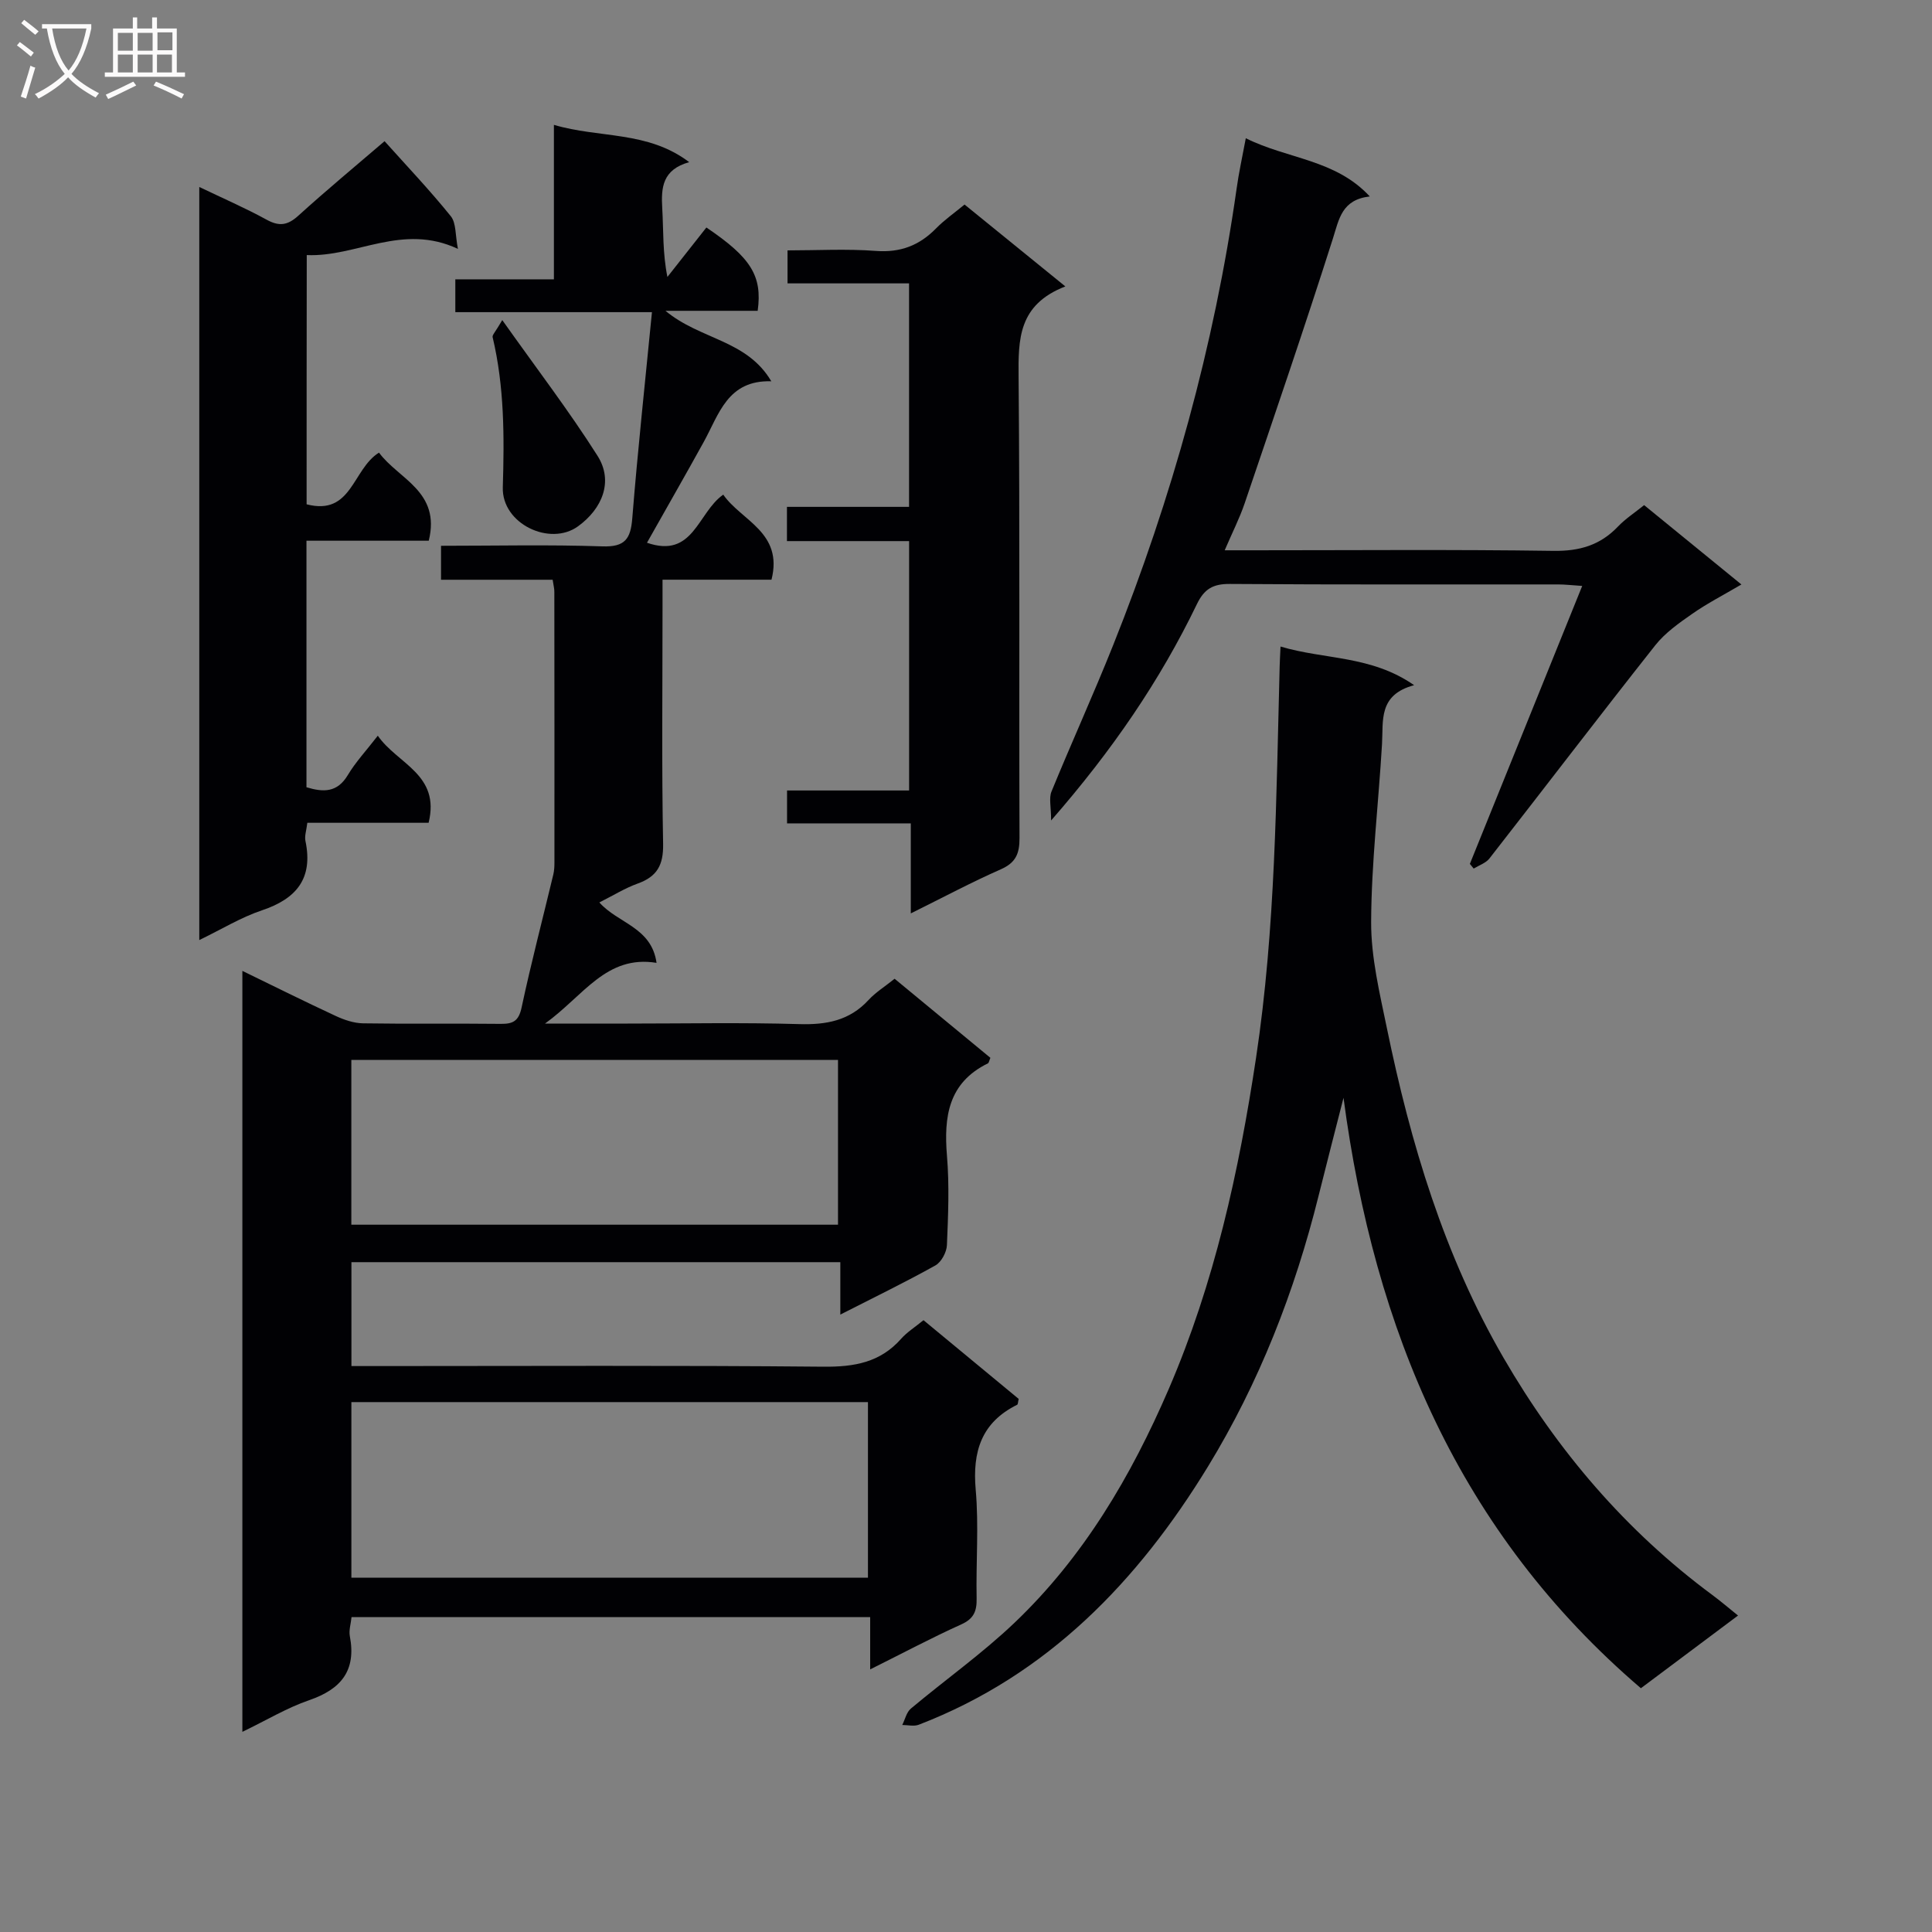 <svg enable-background="new 0 0 400 400" viewBox="0 0 400 400" xmlns="http://www.w3.org/2000/svg"><rect x="0" y="0" width="400" height="400" fill="#808080" stroke="none"/><g fill="#010104"><path d="m114.42 120.03c-7.87 0-15.34 0-23.11 0 0-2.37 0-4.42 0-7.03 11.18 0 22.3-.26 33.4.12 4.71.16 5.86-1.55 6.2-5.85 1.12-14.01 2.64-27.99 4.07-42.64-13.65 0-27.02 0-40.71 0 0-2.51 0-4.39 0-6.8h20.41c0-10.76 0-21.01 0-31.98 9.47 2.81 19.38 1.18 28.01 7.72-5.56 1.56-5.83 5.28-5.58 9.54.27 4.59.06 9.21 1.07 14.23 2.69-3.42 5.39-6.83 8.07-10.24 9.2 6.22 11.62 9.99 10.62 17.25-5.93 0-11.97 0-19.09 0 7.21 6.01 16.83 5.97 21.91 14.59-9.07-.28-10.82 6.83-14 12.58-3.83 6.94-7.78 13.82-11.74 20.85 9.65 3.34 10.45-6.22 15.79-9.96 3.73 5.4 12.47 7.79 9.99 17.61-7.32 0-14.59 0-22.56 0v5.73c0 16.33-.19 32.66.12 48.98.08 4.39-1.26 6.76-5.26 8.2-2.62.94-5.03 2.45-7.94 3.91 3.86 4.36 10.8 5.11 11.84 12.51-10.43-1.7-15.09 6.82-23.09 12.57h17.11c11.83 0 23.67-.24 35.49.11 5.63.17 10.43-.7 14.38-4.99 1.44-1.57 3.32-2.73 5.4-4.4 6.68 5.51 13.29 10.97 19.83 16.37-.26.62-.31 1.05-.52 1.15-8.2 4.02-9.14 11.04-8.47 19.15.51 6.12.25 12.33-.01 18.48-.06 1.46-1.15 3.51-2.38 4.2-6.21 3.47-12.63 6.58-19.69 10.18 0-3.87 0-7.22 0-10.85-34.02 0-67.43 0-101.22 0v21.51h5.77c30.66 0 61.32-.16 91.97.13 6.37.06 11.73-.87 16.07-5.78 1.19-1.35 2.78-2.34 4.63-3.85 6.63 5.48 13.23 10.94 19.71 16.3-.16.65-.14 1.12-.32 1.21-7.41 3.67-9.28 9.7-8.58 17.61.66 7.44.04 14.98.19 22.48.05 2.62-.56 4.2-3.17 5.38-6.16 2.78-12.14 5.97-18.87 9.32 0-3.96 0-7.2 0-10.82-36 0-71.53 0-107.38 0-.14 1.39-.58 2.73-.35 3.94 1.36 7.12-1.8 10.98-8.41 13.25-4.62 1.59-8.9 4.18-13.84 6.56 0-52.82 0-104.89 0-157.55 6.58 3.2 12.92 6.36 19.34 9.34 1.75.81 3.75 1.49 5.65 1.52 9.49.15 18.99 0 28.49.11 2.55.03 3.73-.57 4.33-3.38 1.97-9.23 4.37-18.37 6.57-27.55.19-.8.23-1.65.23-2.47.01-18.66 0-37.32-.02-55.98.02-.64-.15-1.28-.35-2.57zm-41.67 206.61h106.95c0-12.29 0-24.22 0-36.35-35.73 0-71.17 0-106.95 0zm100.75-73.08c0-11.7 0-22.78 0-34.12-33.69 0-67.05 0-100.76 0v34.12z"/><path d="m265.12 133.86c9.17 2.74 18.74 1.8 27.66 8-7.46 2-6.36 7.33-6.65 12.22-.72 12.27-2.2 24.53-2.25 36.8-.03 7.34 1.77 14.75 3.27 22.03 4.9 23.83 11.84 47 24.14 68.21 11.15 19.23 25.31 35.84 43.24 49.11 1.73 1.28 3.37 2.69 5.31 4.25-6.72 5.03-13.21 9.89-20.11 15.05-37.64-32.2-55.2-74.2-61.57-122.24-1.72 6.76-3.48 13.51-5.16 20.28-4.92 19.8-12.31 38.72-22.9 56.06-14.49 23.71-33.2 43.2-59.89 53.46-1 .38-2.27.05-3.41.05.58-1.15.88-2.64 1.79-3.4 7.12-5.97 14.76-11.38 21.47-17.78 14.3-13.63 24.13-30.33 31.91-48.37 9.47-21.97 14.53-45.03 18.08-68.57 4.06-26.9 4.17-53.99 4.89-81.07.03-1.14.1-2.29.18-4.09z"/><path d="m63.48 104.41c9.4 2.44 9.47-7.29 14.99-10.7 4.01 5.47 12.83 8.02 10.3 18.24-8.26 0-16.66 0-25.32 0v51.04c3.47 1.05 6.36 1.16 8.56-2.52 1.6-2.68 3.78-5.01 6.21-8.15 4.06 5.87 12.98 7.98 10.52 18.03-8.3 0-16.55 0-25.11 0-.19 1.59-.61 2.75-.39 3.77 1.62 7.73-1.83 11.95-9 14.35-4.35 1.46-8.35 3.92-12.98 6.16 0-52.12 0-103.66 0-155.92 4.83 2.32 9.5 4.34 13.95 6.78 2.62 1.44 4.35 1.16 6.55-.83 5.89-5.34 12.02-10.42 17.86-15.43 4.59 5.12 9.37 10.15 13.71 15.53 1.14 1.41.91 3.91 1.48 6.77-11.54-5.41-21.04 1.74-31.3 1.28-.03 17.69-.03 34.61-.03 51.6z"/><path d="m257.93 28.62c8.71 4.34 18.53 4.35 25.67 12.05-5.82.68-6.35 4.67-7.64 8.73-5.84 18.34-12.08 36.56-18.26 54.79-1.05 3.09-2.55 6.03-4.14 9.74h6.06c20.66 0 41.33-.18 61.99.12 5.38.08 9.66-1.15 13.35-5.01 1.57-1.65 3.54-2.92 5.44-4.46 6.69 5.46 13.11 10.69 20.14 16.43-3.77 2.22-7.12 3.93-10.17 6.07-2.76 1.92-5.64 3.95-7.69 6.55-11.55 14.61-22.85 29.43-34.31 44.11-.75.96-2.16 1.41-3.26 2.09-.26-.32-.53-.64-.79-.97 7.67-18.98 15.34-37.96 23.26-57.55-2.16-.14-3.56-.31-4.95-.31-22.66-.02-45.33.07-67.99-.1-3.49-.03-5.32 1.03-6.84 4.19-7.64 15.82-17.47 30.22-30.18 44.78 0-2.87-.48-4.64.08-5.99 4.15-10.14 8.7-20.12 12.76-30.29 12.18-30.49 20.93-61.93 25.56-94.48.44-3.25 1.16-6.47 1.91-10.49z"/><path d="m220.57 59.3c-9.78 3.79-9.75 10.96-9.68 18.8.28 31.8.07 63.6.19 95.4.01 3.26-.78 5.12-3.89 6.49-6.04 2.66-11.88 5.78-18.62 9.12 0-6.61 0-12.34 0-18.64-8.82 0-17.06 0-25.62 0 0-2.46 0-4.34 0-6.81h25.27c0-17.45 0-34.32 0-51.63-8.45 0-16.72 0-25.29 0 0-2.48 0-4.53 0-7.09h25.28c0-15.56 0-30.62 0-46.27-8.26 0-16.49 0-25.16 0 0-2.44 0-4.3 0-6.83 6.09 0 12.23-.35 18.3.11 5.08.38 8.99-1.13 12.46-4.67 1.71-1.75 3.76-3.17 5.89-4.93 6.76 5.48 13.29 10.79 20.87 16.95z"/><path d="m103.99 66.27c7.11 10.04 13.83 18.81 19.72 28.1 3.35 5.28.99 10.96-4.04 14.6-5.81 4.21-15.8-.52-15.57-8.07.32-10.51.33-20.84-2.11-31.11-.1-.44.59-1.08 2-3.52z"/></g><path d="m6.4 11.7c-1-.8-1.9-1.6-2.9-2.3l.6-.7c.9.7 1.9 1.4 2.9 2.2zm-2.1 8.3c.7-2.1 1.4-4.2 2-6.4.2.1.6.3 1 .4-.7 2.3-1.3 4.4-1.9 6.4zm3-12.8c-1.1-.9-2.1-1.7-2.9-2.4l.6-.7c1 .8 2 1.5 3 2.4zm1.4-1.3v-.9h10.2v.9c-.9 4.2-2.3 7.3-4.1 9.4 1.3 1.4 3.2 2.7 5.7 4-.2.2-.4.5-.7.9-2.5-1.4-4.4-2.7-5.7-4.2-1.4 1.5-3.5 3-6.1 4.4 0 0 0 0-.1-.1-.3-.4-.5-.7-.7-.8 2.7-1.3 4.7-2.8 6.2-4.2-1.8-2.2-3-5.3-3.7-9.4zm9.2 0h-7.1c.6 3.8 1.7 6.7 3.4 8.7 1.7-2 2.9-4.8 3.7-8.7z" fill="#fbfafa"/><path d="m31.6 3.6h.9v2.3h4.1v9.1h1.7v.9h-16.6v-.9h1.7v-9.1h4.1v-2.3h.9v2.3h3.1v-2.3zm-4 13.3.6.8c-1.9.9-3.8 1.9-5.8 2.8-.2-.3-.3-.6-.5-.9 2-.9 3.9-1.8 5.7-2.7zm-3.2-10.1v3.7h3.1v-3.7zm0 4.5v3.7h3.1v-3.7zm4.1-4.5v3.7h3.1v-3.7zm0 4.5v3.7h3.1v-3.7zm9.1 9.1c-2.1-1.1-4.1-2-5.8-2.7l.5-.8c2.2.9 4.1 1.8 5.8 2.6zm-1.9-13.7h-3.1v3.7h3.1v-3.6zm-3.2 4.6v3.7h3.1v-3.7z" fill="#fbfafa"/></svg>